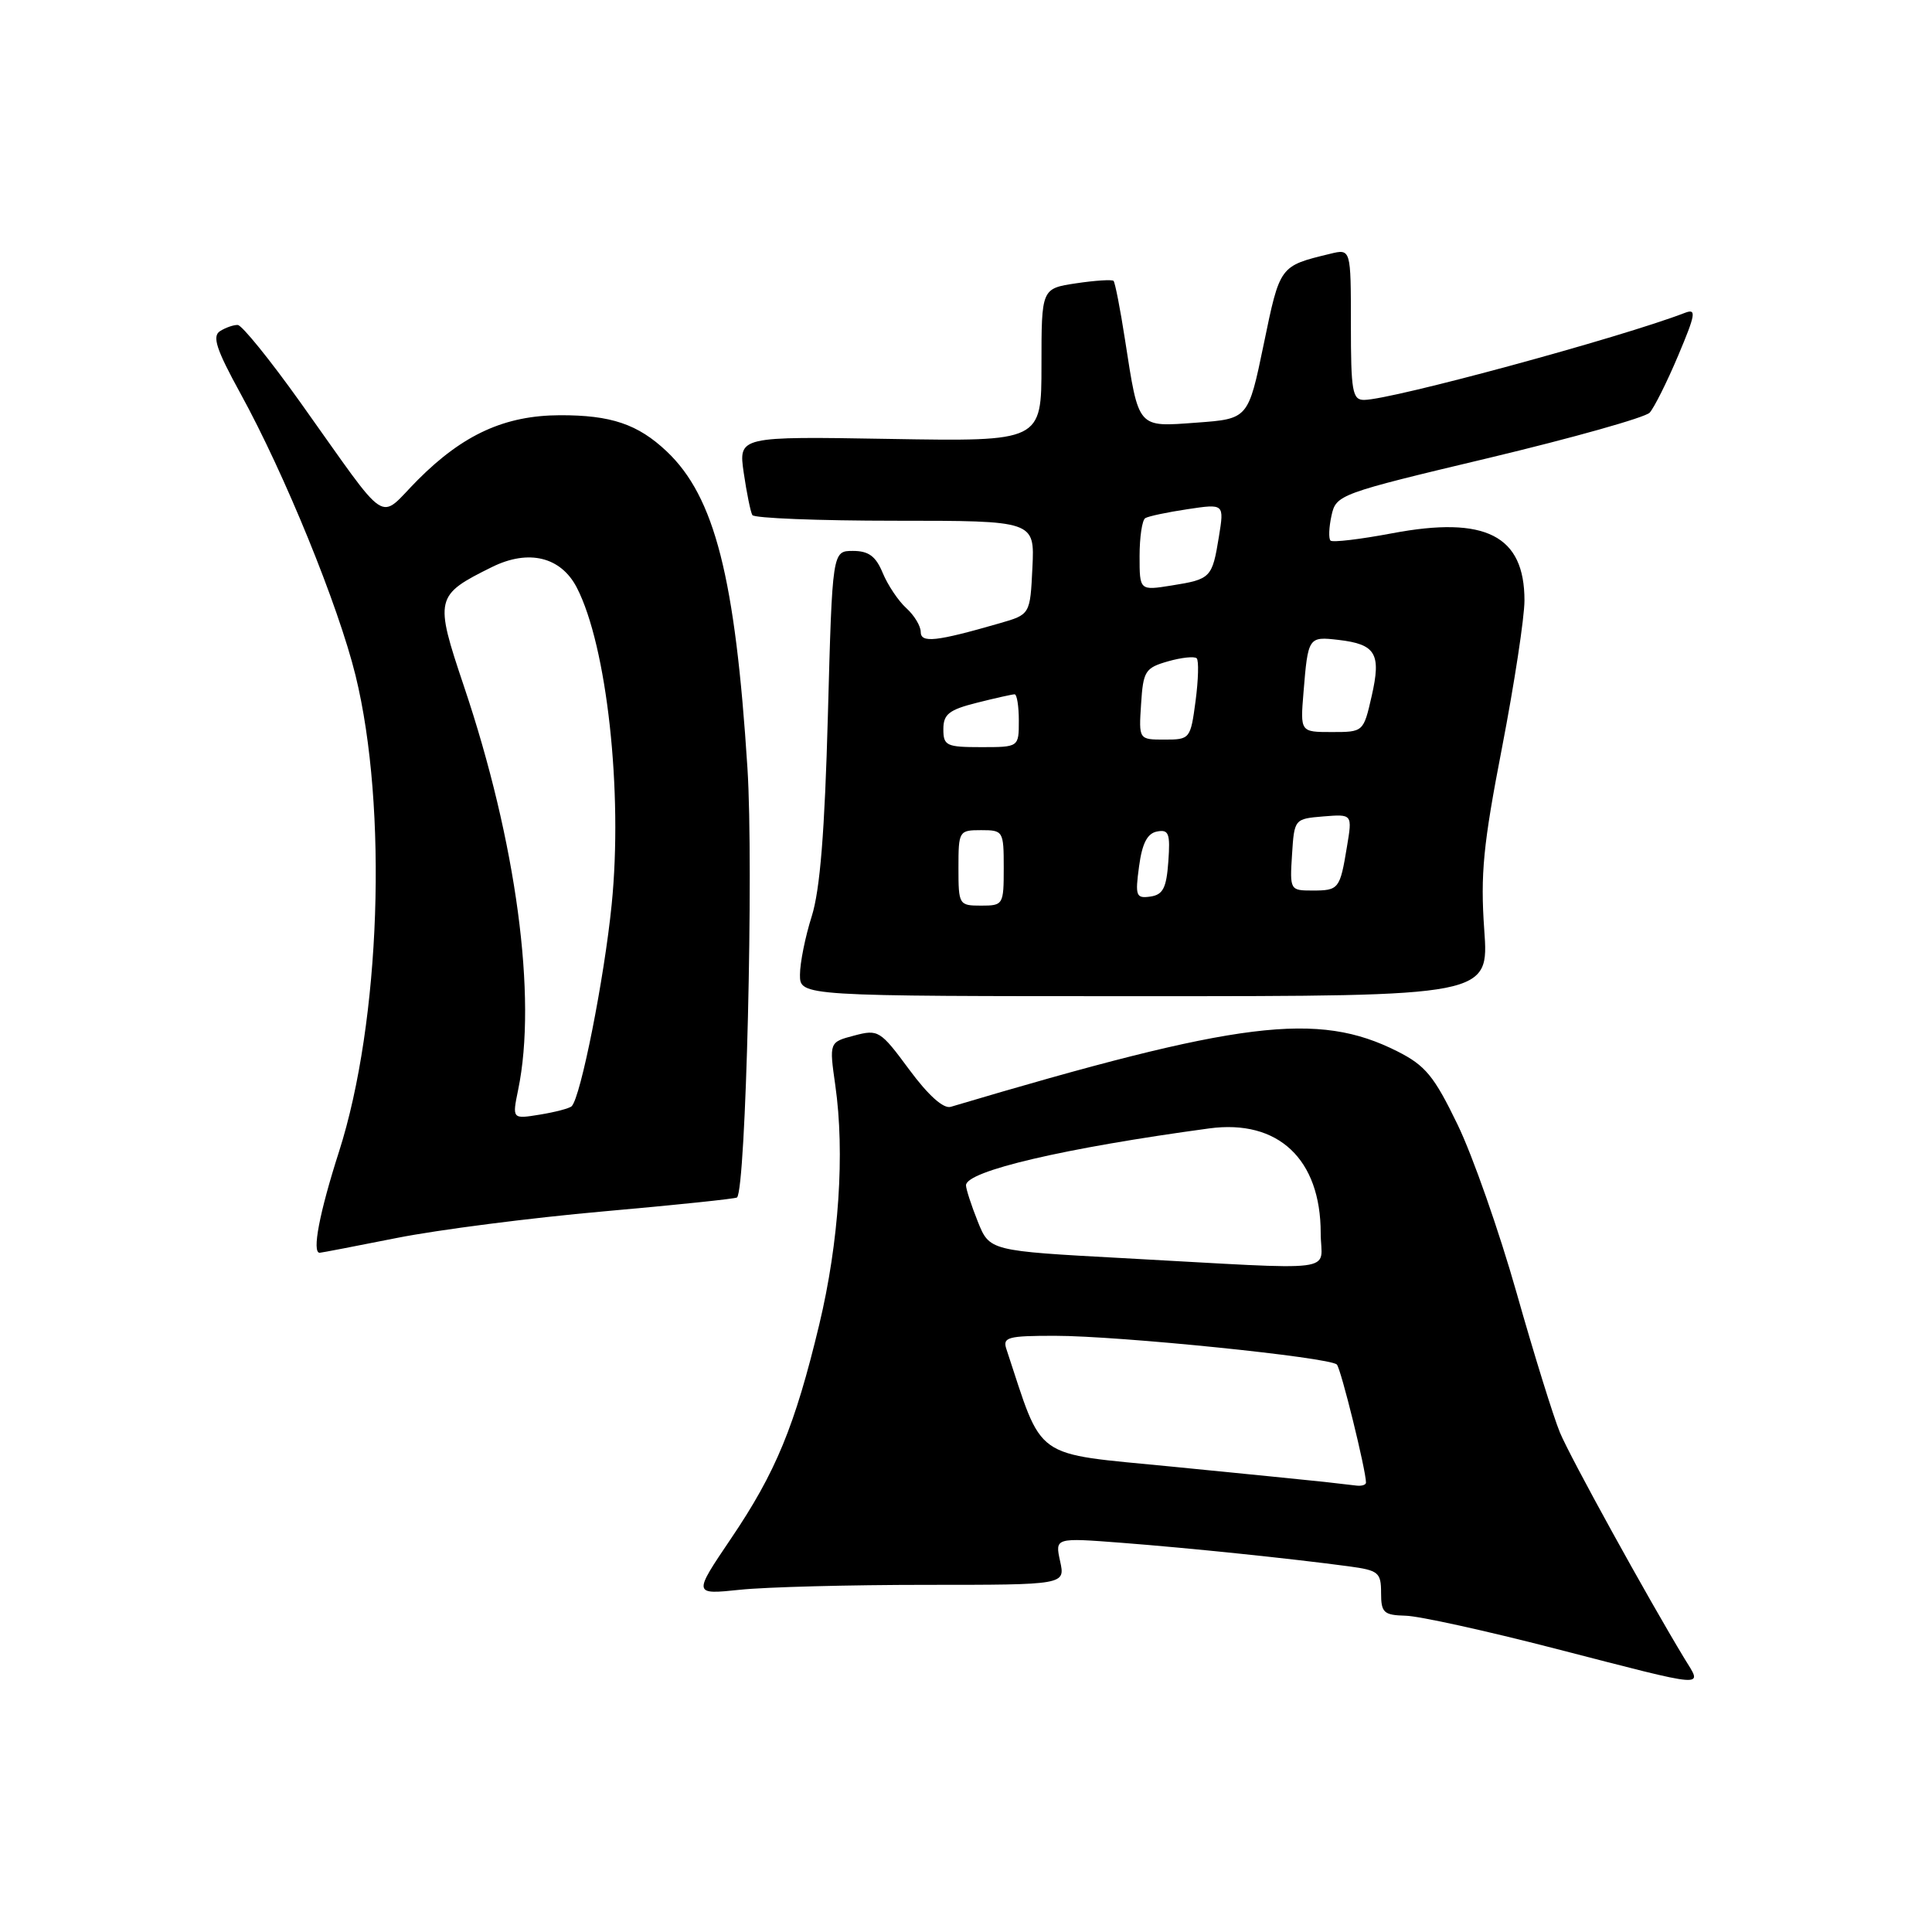 <?xml version="1.0" encoding="UTF-8" standalone="no"?>
<!DOCTYPE svg PUBLIC "-//W3C//DTD SVG 1.1//EN" "http://www.w3.org/Graphics/SVG/1.1/DTD/svg11.dtd" >
<svg xmlns="http://www.w3.org/2000/svg" xmlns:xlink="http://www.w3.org/1999/xlink" version="1.1" viewBox="0 0 256 256">
 <g >
 <path fill="currentColor"
d=" M 223.19 219.75 C 218.33 211.73 208.09 193.16 206.70 189.82 C 205.86 187.80 203.27 179.48 200.96 171.32 C 198.65 163.17 195.13 153.12 193.13 149.00 C 190.03 142.59 188.87 141.18 185.16 139.31 C 174.59 133.98 164.33 135.25 125.98 146.66 C 125.02 146.95 123.01 145.15 120.48 141.73 C 116.64 136.53 116.38 136.37 113.18 137.22 C 109.87 138.09 109.87 138.09 110.68 143.80 C 111.96 152.75 111.17 164.61 108.55 175.53 C 105.32 188.98 102.80 195.10 96.84 203.90 C 91.84 211.30 91.84 211.30 98.06 210.65 C 101.49 210.29 112.59 210.00 122.73 210.00 C 141.16 210.00 141.16 210.00 140.47 206.87 C 139.79 203.75 139.79 203.75 148.64 204.43 C 157.58 205.12 170.92 206.50 178.75 207.55 C 182.66 208.08 183.00 208.36 183.00 211.06 C 183.00 213.69 183.34 214.01 186.25 214.09 C 188.04 214.13 196.93 216.09 206.00 218.43 C 226.79 223.79 225.59 223.70 223.19 219.75 Z  M 52.61 164.03 C 58.05 162.95 70.34 161.37 79.93 160.52 C 89.51 159.67 97.49 158.84 97.66 158.67 C 98.84 157.49 99.88 114.86 99.04 101.77 C 97.43 76.52 94.70 65.82 88.34 59.81 C 84.52 56.20 80.96 55.00 74.18 55.02 C 66.91 55.05 61.39 57.55 55.39 63.56 C 49.95 69.00 51.89 70.27 39.78 53.29 C 35.78 47.68 32.05 43.07 31.50 43.06 C 30.95 43.04 29.89 43.41 29.15 43.88 C 28.09 44.56 28.66 46.30 31.87 52.15 C 37.73 62.82 44.83 80.23 47.11 89.50 C 51.41 107.04 50.43 135.39 44.92 152.60 C 42.32 160.70 41.31 166.00 42.36 166.00 C 42.56 166.00 47.17 165.11 52.61 164.03 Z  M 196.67 123.20 C 196.15 115.82 196.53 111.93 199.03 99.04 C 200.66 90.59 202.00 81.82 202.00 79.56 C 202.00 70.95 196.84 68.33 184.48 70.66 C 180.24 71.46 176.56 71.90 176.30 71.63 C 176.03 71.36 176.09 69.87 176.43 68.32 C 177.04 65.55 177.41 65.41 197.28 60.68 C 208.40 58.02 217.99 55.32 218.59 54.68 C 219.18 54.03 220.88 50.64 222.36 47.13 C 224.69 41.61 224.81 40.86 223.27 41.45 C 214.80 44.72 184.38 52.98 180.75 52.99 C 179.20 53.00 179.00 51.86 179.00 42.98 C 179.00 32.96 179.00 32.96 176.25 33.63 C 169.54 35.26 169.61 35.16 167.45 45.61 C 165.40 55.50 165.40 55.50 158.58 56.00 C 150.64 56.58 150.92 56.91 149.07 45.02 C 148.44 40.93 147.75 37.42 147.55 37.22 C 147.35 37.02 145.12 37.16 142.59 37.54 C 138.00 38.23 138.00 38.23 138.00 48.36 C 138.00 58.50 138.00 58.50 117.93 58.16 C 97.85 57.82 97.85 57.82 98.55 62.66 C 98.94 65.32 99.45 67.84 99.69 68.25 C 99.92 68.66 108.44 69.00 118.61 69.00 C 137.10 69.00 137.10 69.00 136.80 75.21 C 136.50 81.42 136.50 81.42 132.48 82.58 C 124.03 85.02 122.00 85.24 122.00 83.73 C 122.00 82.95 121.14 81.53 120.09 80.58 C 119.04 79.63 117.64 77.54 116.97 75.93 C 116.05 73.70 115.10 73.00 113.02 73.00 C 110.29 73.00 110.29 73.00 109.70 94.75 C 109.28 110.25 108.66 117.91 107.56 121.41 C 106.70 124.11 106.00 127.60 106.00 129.16 C 106.00 132.00 106.00 132.00 151.65 132.00 C 197.30 132.00 197.30 132.00 196.67 123.20 Z  M 175.50 196.36 C 173.85 196.18 164.77 195.27 155.33 194.34 C 136.57 192.49 138.31 193.72 133.35 178.75 C 132.83 177.19 133.55 177.00 139.75 177.00 C 148.28 177.00 176.25 179.85 177.14 180.81 C 177.69 181.40 181.00 194.82 181.00 196.45 C 181.00 196.75 180.44 196.93 179.75 196.85 C 179.06 196.77 177.15 196.55 175.50 196.36 Z  M 148.81 166.71 C 131.12 165.75 131.12 165.75 129.56 161.86 C 128.70 159.71 128.00 157.55 128.00 157.06 C 128.00 155.17 141.04 152.12 160.23 149.52 C 169.36 148.29 175.00 153.58 175.00 163.40 C 175.00 168.73 178.33 168.31 148.81 166.71 Z  M 68.66 144.39 C 71.19 132.18 68.42 111.54 61.47 90.92 C 57.55 79.26 57.64 78.87 65.20 75.13 C 70.04 72.74 74.32 73.78 76.43 77.86 C 80.42 85.59 82.55 104.94 81.05 119.85 C 80.07 129.65 76.95 145.39 75.75 146.58 C 75.47 146.86 73.58 147.36 71.55 147.69 C 67.86 148.29 67.86 148.29 68.66 144.39 Z  M 127.00 115.00 C 127.00 110.11 127.07 110.00 130.00 110.00 C 132.93 110.00 133.00 110.11 133.00 115.00 C 133.00 119.89 132.93 120.00 130.00 120.00 C 127.07 120.00 127.00 119.89 127.00 115.00 Z  M 150.93 114.81 C 151.34 111.75 152.02 110.43 153.31 110.18 C 154.87 109.88 155.08 110.43 154.81 114.16 C 154.56 117.67 154.10 118.56 152.43 118.80 C 150.53 119.07 150.40 118.72 150.93 114.81 Z  M 171.20 113.25 C 171.50 108.52 171.52 108.50 175.35 108.18 C 179.20 107.87 179.20 107.87 178.48 112.18 C 177.55 117.82 177.41 118.00 173.89 118.00 C 170.94 118.00 170.90 117.93 171.20 113.25 Z  M 125.00 96.62 C 125.00 94.64 125.74 94.05 129.44 93.12 C 131.89 92.50 134.14 92.00 134.44 92.00 C 134.75 92.00 135.00 93.58 135.00 95.50 C 135.00 99.00 135.00 99.00 130.00 99.00 C 125.40 99.00 125.00 98.81 125.00 96.62 Z  M 151.20 93.28 C 151.48 88.91 151.74 88.50 154.77 87.63 C 156.56 87.12 158.27 86.94 158.57 87.23 C 158.86 87.53 158.79 90.07 158.42 92.88 C 157.75 97.91 157.68 98.00 154.32 98.00 C 150.89 98.00 150.89 98.00 151.20 93.28 Z  M 172.72 91.75 C 173.32 84.39 173.37 84.33 177.36 84.79 C 182.31 85.37 183.04 86.61 181.75 92.25 C 180.67 96.99 180.65 97.00 176.48 97.00 C 172.29 97.00 172.29 97.00 172.72 91.75 Z  M 151.00 73.69 C 151.00 71.17 151.34 68.91 151.75 68.66 C 152.16 68.40 154.69 67.87 157.36 67.47 C 162.22 66.74 162.22 66.74 161.51 71.12 C 160.62 76.57 160.45 76.75 155.25 77.58 C 151.00 78.26 151.00 78.26 151.00 73.69 Z "/>
</g>
</svg>